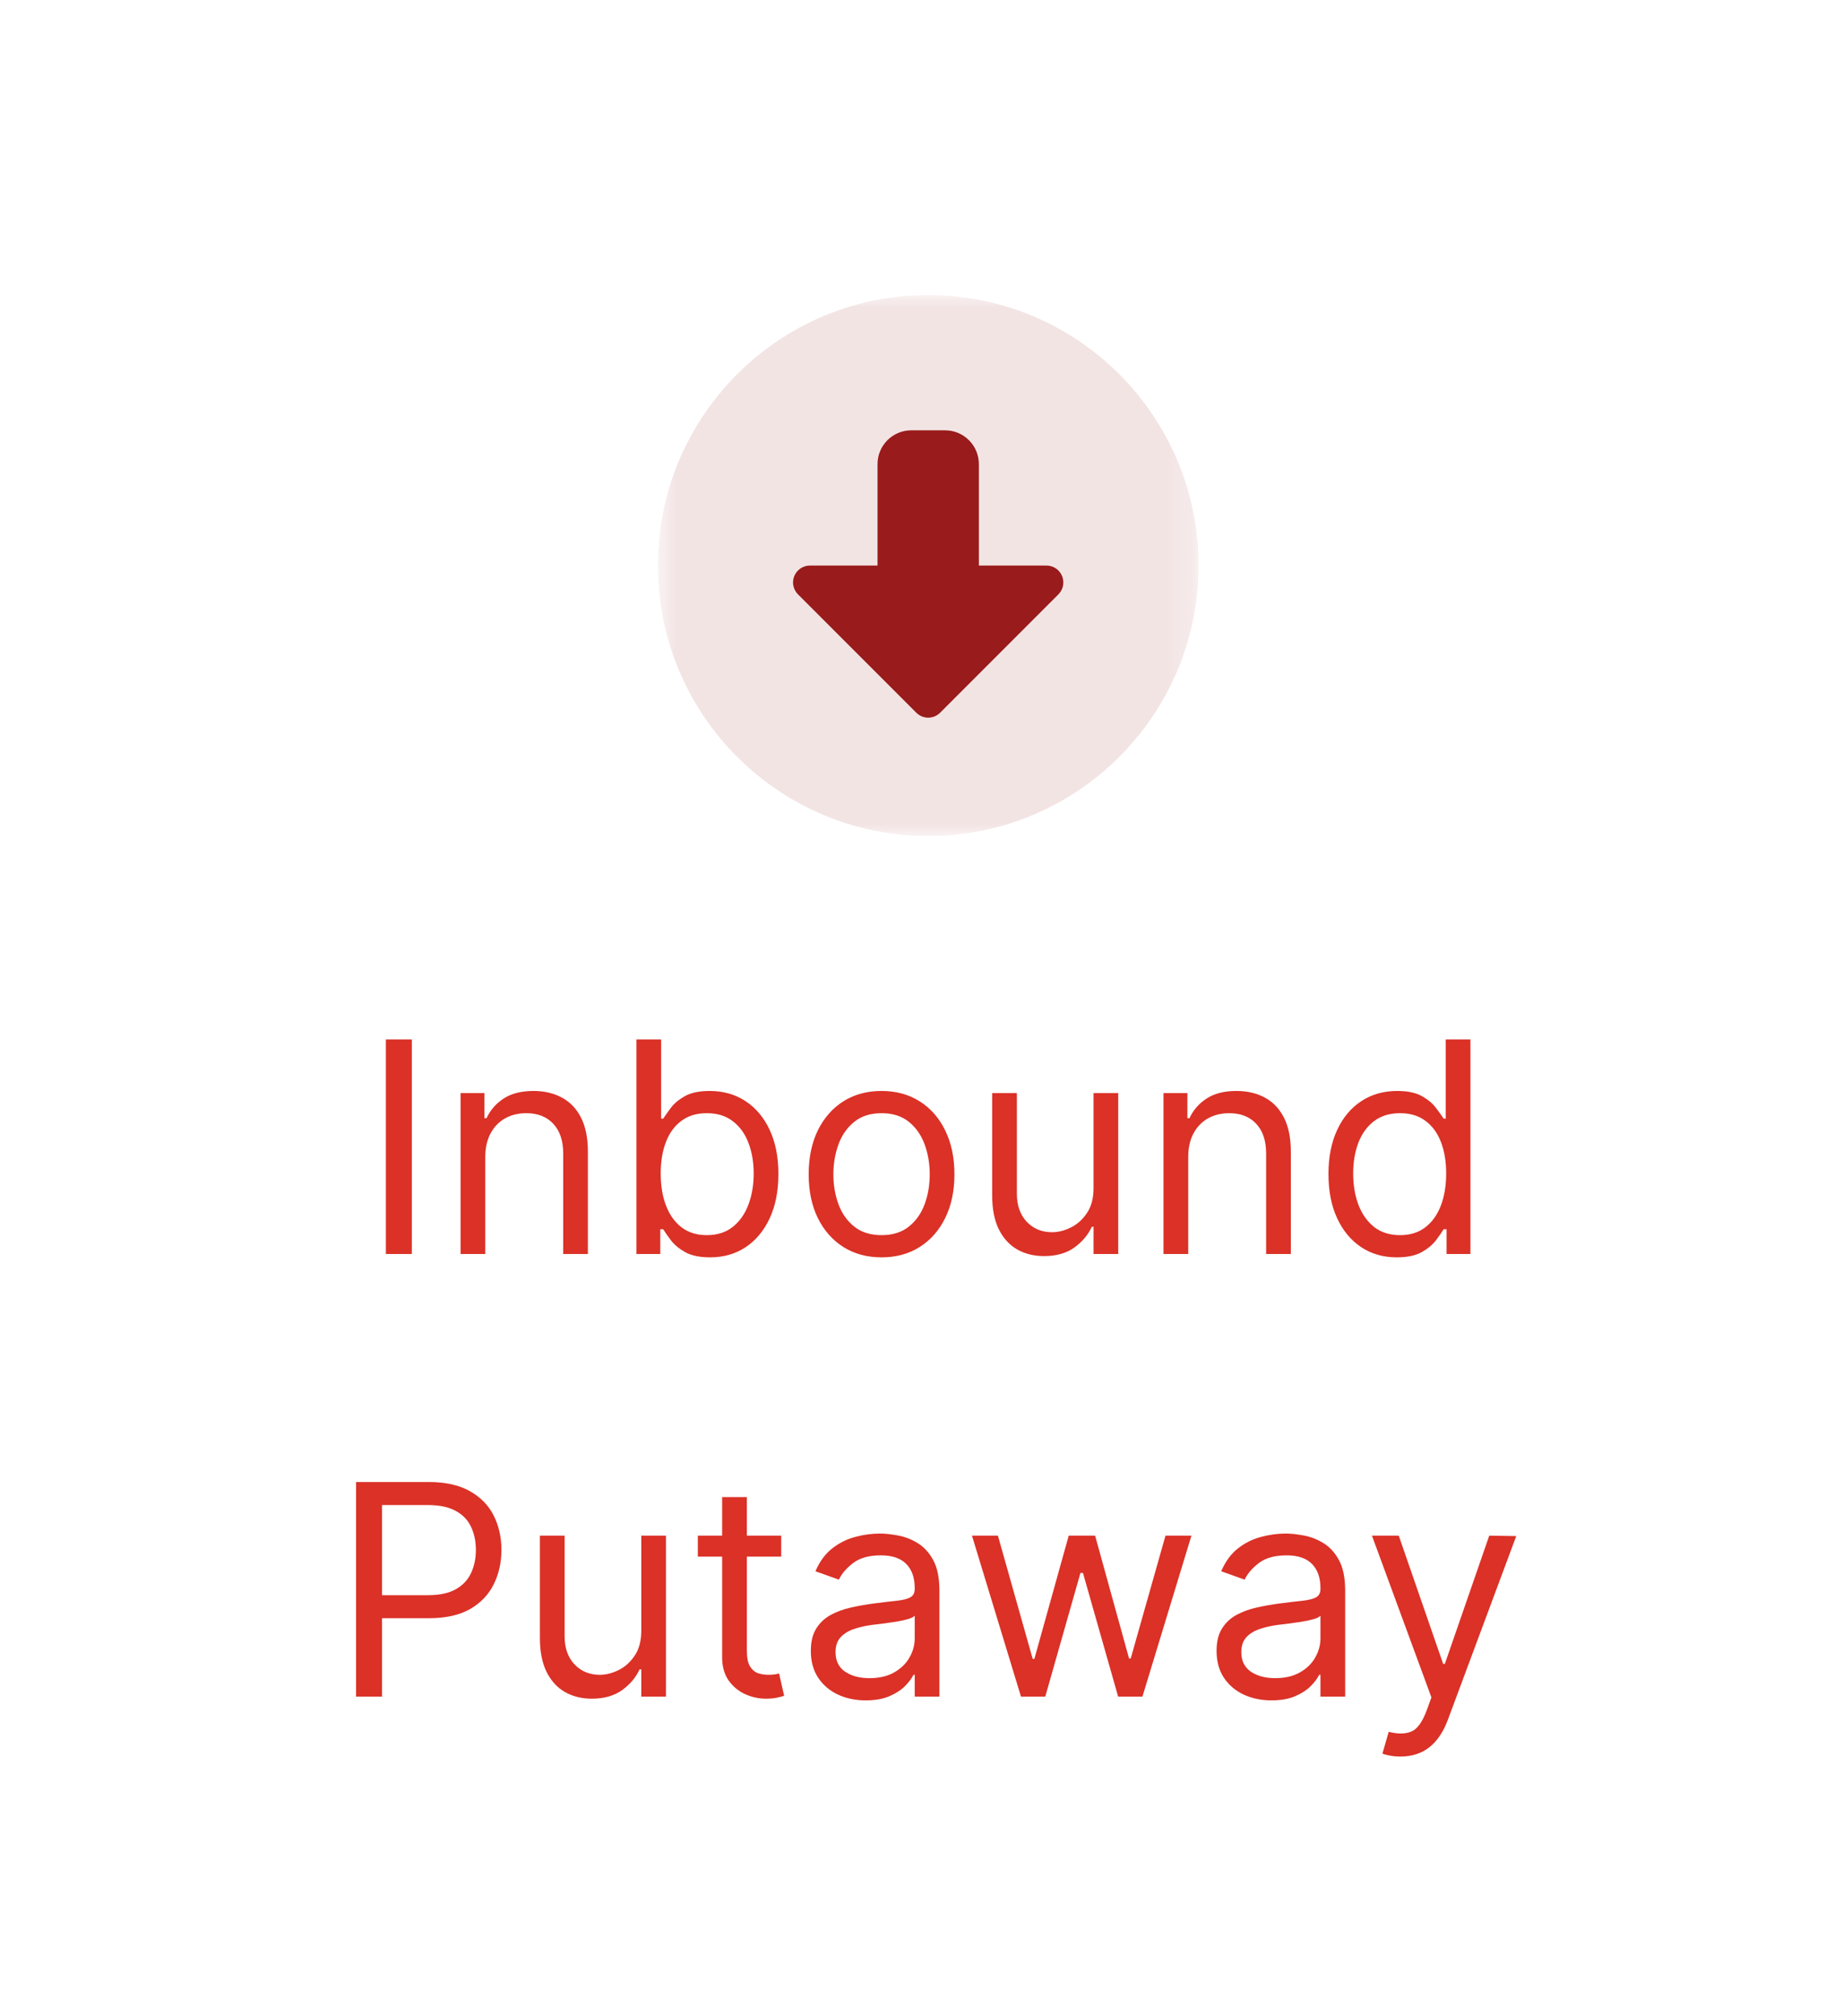 <svg width="75" height="82" viewBox="0 0 75 82" fill="none" xmlns="http://www.w3.org/2000/svg">
<g clip-path="url(#clip0_17518_19700)">
<mask id="mask0_17518_19700" style="mask-type:luminance" maskUnits="userSpaceOnUse" x="26" y="12" width="23" height="22">
<path d="M48.773 12H26.773V34H48.773V12Z" fill="white"/>
</mask>
<g mask="url(#mask0_17518_19700)">
<path d="M32.324 23.425C32.432 23.168 32.681 23 32.96 23H35.71V18.875C35.71 18.116 36.326 17.5 37.085 17.5H38.46C39.219 17.5 39.835 18.116 39.835 18.875V23H42.585C42.863 23 43.114 23.167 43.22 23.424C43.327 23.681 43.268 23.977 43.071 24.174L38.259 28.986C37.99 29.255 37.555 29.255 37.287 28.986L32.474 24.174C32.277 23.975 32.217 23.683 32.324 23.425Z" fill="#991B1B"/>
<path opacity="0.12" d="M37.773 34C43.849 34 48.773 29.076 48.773 23C48.773 16.924 43.849 12 37.773 12C31.698 12 26.773 16.924 26.773 23C26.773 29.076 31.698 34 37.773 34ZM32.325 23.425C32.432 23.168 32.682 23 32.961 23H35.711V18.875C35.711 18.116 36.327 17.5 37.086 17.5H38.461C39.22 17.5 39.836 18.116 39.836 18.875V23H42.586C42.864 23 43.115 23.167 43.221 23.424C43.328 23.681 43.269 23.977 43.072 24.174L38.259 28.986C37.991 29.255 37.556 29.255 37.288 28.986L32.475 24.174C32.278 23.975 32.218 23.683 32.325 23.425Z" fill="#991B1B"/>
</g>
</g>
<path d="M16.76 42.273V51H15.703V42.273H16.76ZM19.748 47.062V51H18.743V44.455H19.714V45.477H19.799C19.953 45.145 20.186 44.878 20.498 44.676C20.811 44.472 21.214 44.369 21.709 44.369C22.152 44.369 22.54 44.46 22.872 44.642C23.204 44.821 23.463 45.094 23.648 45.46C23.832 45.824 23.924 46.284 23.924 46.841V51H22.919V46.909C22.919 46.395 22.785 45.994 22.518 45.707C22.251 45.418 21.885 45.273 21.419 45.273C21.098 45.273 20.811 45.342 20.558 45.481C20.308 45.621 20.111 45.824 19.966 46.091C19.821 46.358 19.748 46.682 19.748 47.062ZM25.899 51V42.273H26.904V45.494H26.989C27.063 45.381 27.166 45.236 27.296 45.06C27.43 44.881 27.62 44.722 27.867 44.582C28.117 44.44 28.455 44.369 28.882 44.369C29.433 44.369 29.919 44.507 30.339 44.783C30.759 45.058 31.087 45.449 31.323 45.955C31.559 46.46 31.677 47.057 31.677 47.744C31.677 48.438 31.559 49.038 31.323 49.547C31.087 50.053 30.761 50.445 30.343 50.723C29.926 50.999 29.444 51.136 28.899 51.136C28.478 51.136 28.142 51.067 27.889 50.928C27.636 50.785 27.441 50.625 27.305 50.446C27.169 50.264 27.063 50.114 26.989 49.994H26.87V51H25.899ZM26.887 47.727C26.887 48.222 26.96 48.658 27.105 49.035C27.25 49.41 27.461 49.705 27.739 49.918C28.018 50.128 28.359 50.233 28.762 50.233C29.183 50.233 29.534 50.122 29.815 49.901C30.099 49.676 30.312 49.375 30.454 48.997C30.599 48.617 30.671 48.193 30.671 47.727C30.671 47.267 30.6 46.852 30.458 46.483C30.319 46.111 30.107 45.817 29.823 45.601C29.542 45.382 29.188 45.273 28.762 45.273C28.353 45.273 28.009 45.376 27.731 45.584C27.453 45.788 27.242 46.075 27.1 46.445C26.958 46.811 26.887 47.239 26.887 47.727ZM35.874 51.136C35.284 51.136 34.765 50.996 34.319 50.715C33.876 50.433 33.529 50.04 33.279 49.534C33.032 49.028 32.909 48.438 32.909 47.761C32.909 47.08 33.032 46.484 33.279 45.976C33.529 45.467 33.876 45.072 34.319 44.791C34.765 44.51 35.284 44.369 35.874 44.369C36.465 44.369 36.982 44.51 37.426 44.791C37.872 45.072 38.218 45.467 38.465 45.976C38.715 46.484 38.84 47.08 38.84 47.761C38.84 48.438 38.715 49.028 38.465 49.534C38.218 50.04 37.872 50.433 37.426 50.715C36.982 50.996 36.465 51.136 35.874 51.136ZM35.874 50.233C36.323 50.233 36.693 50.118 36.982 49.888C37.272 49.658 37.487 49.355 37.626 48.98C37.765 48.605 37.835 48.199 37.835 47.761C37.835 47.324 37.765 46.916 37.626 46.538C37.487 46.16 37.272 45.855 36.982 45.622C36.693 45.389 36.323 45.273 35.874 45.273C35.426 45.273 35.056 45.389 34.767 45.622C34.477 45.855 34.262 46.16 34.123 46.538C33.984 46.916 33.914 47.324 33.914 47.761C33.914 48.199 33.984 48.605 34.123 48.98C34.262 49.355 34.477 49.658 34.767 49.888C35.056 50.118 35.426 50.233 35.874 50.233ZM44.501 48.324V44.455H45.506V51H44.501V49.892H44.432C44.279 50.224 44.04 50.507 43.716 50.74C43.393 50.97 42.983 51.085 42.489 51.085C42.08 51.085 41.716 50.996 41.398 50.817C41.08 50.635 40.83 50.362 40.648 49.999C40.466 49.632 40.376 49.17 40.376 48.614V44.455H41.381V48.545C41.381 49.023 41.515 49.403 41.782 49.688C42.052 49.972 42.395 50.114 42.813 50.114C43.063 50.114 43.317 50.05 43.576 49.922C43.837 49.794 44.056 49.598 44.232 49.334C44.411 49.07 44.501 48.733 44.501 48.324ZM48.354 47.062V51H47.348V44.455H48.32V45.477H48.405C48.558 45.145 48.791 44.878 49.104 44.676C49.416 44.472 49.82 44.369 50.314 44.369C50.757 44.369 51.145 44.46 51.477 44.642C51.81 44.821 52.068 45.094 52.253 45.46C52.438 45.824 52.53 46.284 52.53 46.841V51H51.524V46.909C51.524 46.395 51.391 45.994 51.124 45.707C50.857 45.418 50.49 45.273 50.024 45.273C49.703 45.273 49.416 45.342 49.163 45.481C48.913 45.621 48.716 45.824 48.571 46.091C48.426 46.358 48.354 46.682 48.354 47.062ZM56.839 51.136C56.294 51.136 55.812 50.999 55.395 50.723C54.977 50.445 54.65 50.053 54.415 49.547C54.179 49.038 54.061 48.438 54.061 47.744C54.061 47.057 54.179 46.46 54.415 45.955C54.65 45.449 54.978 45.058 55.399 44.783C55.819 44.507 56.305 44.369 56.856 44.369C57.282 44.369 57.619 44.44 57.866 44.582C58.116 44.722 58.307 44.881 58.437 45.06C58.571 45.236 58.675 45.381 58.748 45.494H58.834V42.273H59.839V51H58.868V49.994H58.748C58.675 50.114 58.569 50.264 58.433 50.446C58.297 50.625 58.102 50.785 57.849 50.928C57.596 51.067 57.26 51.136 56.839 51.136ZM56.976 50.233C57.379 50.233 57.72 50.128 57.998 49.918C58.277 49.705 58.489 49.41 58.633 49.035C58.778 48.658 58.851 48.222 58.851 47.727C58.851 47.239 58.78 46.811 58.638 46.445C58.496 46.075 58.285 45.788 58.007 45.584C57.728 45.376 57.385 45.273 56.976 45.273C56.55 45.273 56.194 45.382 55.91 45.601C55.629 45.817 55.417 46.111 55.275 46.483C55.136 46.852 55.067 47.267 55.067 47.727C55.067 48.193 55.138 48.617 55.28 48.997C55.425 49.375 55.638 49.676 55.919 49.901C56.203 50.122 56.555 50.233 56.976 50.233ZM14.49 69V60.273H17.439C18.124 60.273 18.684 60.396 19.118 60.644C19.556 60.888 19.88 61.219 20.09 61.636C20.3 62.054 20.405 62.52 20.405 63.034C20.405 63.548 20.3 64.016 20.09 64.436C19.883 64.856 19.561 65.192 19.127 65.442C18.692 65.689 18.135 65.812 17.456 65.812H15.343V64.875H17.422C17.891 64.875 18.267 64.794 18.552 64.632C18.836 64.47 19.041 64.251 19.169 63.976C19.3 63.697 19.365 63.383 19.365 63.034C19.365 62.685 19.3 62.372 19.169 62.097C19.041 61.821 18.834 61.605 18.547 61.449C18.26 61.29 17.88 61.21 17.405 61.21H15.547V69H14.49ZM26.096 66.324V62.455H27.102V69H26.096V67.892H26.028C25.875 68.224 25.636 68.507 25.312 68.74C24.988 68.97 24.579 69.085 24.085 69.085C23.676 69.085 23.312 68.996 22.994 68.817C22.676 68.635 22.426 68.362 22.244 67.999C22.062 67.632 21.971 67.171 21.971 66.614V62.455H22.977V66.546C22.977 67.023 23.11 67.403 23.378 67.688C23.647 67.972 23.991 68.114 24.409 68.114C24.659 68.114 24.913 68.05 25.172 67.922C25.433 67.794 25.652 67.598 25.828 67.334C26.007 67.07 26.096 66.733 26.096 66.324ZM31.791 62.455V63.307H28.398V62.455H31.791ZM29.387 60.886H30.393V67.125C30.393 67.409 30.434 67.622 30.516 67.764C30.602 67.903 30.709 67.997 30.84 68.046C30.974 68.091 31.114 68.114 31.262 68.114C31.373 68.114 31.464 68.108 31.535 68.097C31.606 68.082 31.663 68.071 31.705 68.062L31.91 68.966C31.842 68.992 31.746 69.017 31.624 69.043C31.502 69.071 31.347 69.085 31.16 69.085C30.876 69.085 30.597 69.024 30.325 68.902C30.055 68.78 29.83 68.594 29.651 68.344C29.475 68.094 29.387 67.778 29.387 67.398V60.886ZM35.229 69.153C34.815 69.153 34.438 69.075 34.1 68.919C33.762 68.76 33.494 68.531 33.295 68.233C33.096 67.932 32.996 67.568 32.996 67.142C32.996 66.767 33.07 66.463 33.218 66.23C33.366 65.994 33.563 65.81 33.81 65.676C34.057 65.543 34.33 65.443 34.629 65.378C34.93 65.31 35.232 65.256 35.536 65.216C35.934 65.165 36.256 65.126 36.504 65.101C36.754 65.072 36.935 65.026 37.049 64.96C37.166 64.895 37.224 64.781 37.224 64.619V64.585C37.224 64.165 37.109 63.838 36.879 63.605C36.651 63.372 36.306 63.256 35.843 63.256C35.363 63.256 34.986 63.361 34.714 63.571C34.441 63.781 34.249 64.006 34.139 64.244L33.184 63.903C33.354 63.506 33.582 63.196 33.866 62.974C34.153 62.75 34.465 62.594 34.803 62.506C35.144 62.415 35.479 62.369 35.809 62.369C36.019 62.369 36.261 62.395 36.533 62.446C36.809 62.494 37.075 62.595 37.33 62.749C37.589 62.902 37.803 63.133 37.974 63.443C38.144 63.753 38.229 64.168 38.229 64.688V69H37.224V68.114H37.173C37.104 68.256 36.991 68.408 36.832 68.57C36.673 68.731 36.461 68.869 36.197 68.983C35.932 69.097 35.61 69.153 35.229 69.153ZM35.383 68.25C35.781 68.25 36.116 68.172 36.389 68.016C36.664 67.859 36.871 67.658 37.011 67.41C37.153 67.163 37.224 66.903 37.224 66.631V65.71C37.181 65.761 37.087 65.808 36.943 65.851C36.8 65.891 36.636 65.926 36.448 65.957C36.264 65.986 36.083 66.011 35.907 66.034C35.734 66.054 35.593 66.071 35.485 66.085C35.224 66.119 34.979 66.175 34.752 66.251C34.528 66.325 34.346 66.438 34.207 66.588C34.07 66.736 34.002 66.938 34.002 67.193C34.002 67.543 34.131 67.807 34.39 67.986C34.651 68.162 34.982 68.25 35.383 68.25ZM41.548 69L39.554 62.455H40.61L42.025 67.466H42.093L43.491 62.455H44.565L45.946 67.449H46.014L47.429 62.455H48.485L46.491 69H45.502L44.071 63.972H43.968L42.537 69H41.548ZM51.741 69.153C51.326 69.153 50.95 69.075 50.612 68.919C50.274 68.76 50.005 68.531 49.806 68.233C49.608 67.932 49.508 67.568 49.508 67.142C49.508 66.767 49.582 66.463 49.73 66.23C49.877 65.994 50.075 65.81 50.322 65.676C50.569 65.543 50.842 65.443 51.14 65.378C51.441 65.31 51.744 65.256 52.048 65.216C52.446 65.165 52.768 65.126 53.015 65.101C53.265 65.072 53.447 65.026 53.561 64.96C53.677 64.895 53.735 64.781 53.735 64.619V64.585C53.735 64.165 53.62 63.838 53.39 63.605C53.163 63.372 52.818 63.256 52.355 63.256C51.875 63.256 51.498 63.361 51.225 63.571C50.953 63.781 50.761 64.006 50.65 64.244L49.696 63.903C49.866 63.506 50.093 63.196 50.377 62.974C50.664 62.75 50.977 62.594 51.315 62.506C51.656 62.415 51.991 62.369 52.321 62.369C52.531 62.369 52.772 62.395 53.045 62.446C53.321 62.494 53.586 62.595 53.842 62.749C54.1 62.902 54.315 63.133 54.485 63.443C54.656 63.753 54.741 64.168 54.741 64.688V69H53.735V68.114H53.684C53.616 68.256 53.502 68.408 53.343 68.57C53.184 68.731 52.973 68.869 52.709 68.983C52.444 69.097 52.122 69.153 51.741 69.153ZM51.895 68.25C52.292 68.25 52.627 68.172 52.9 68.016C53.176 67.859 53.383 67.658 53.522 67.41C53.664 67.163 53.735 66.903 53.735 66.631V65.71C53.693 65.761 53.599 65.808 53.454 65.851C53.312 65.891 53.147 65.926 52.96 65.957C52.775 65.986 52.595 66.011 52.419 66.034C52.245 66.054 52.105 66.071 51.997 66.085C51.735 66.119 51.491 66.175 51.264 66.251C51.039 66.325 50.858 66.438 50.718 66.588C50.582 66.736 50.514 66.938 50.514 67.193C50.514 67.543 50.643 67.807 50.902 67.986C51.163 68.162 51.494 68.25 51.895 68.25ZM56.99 71.438C56.82 71.438 56.668 71.423 56.534 71.395C56.401 71.369 56.308 71.344 56.257 71.318L56.513 70.432C56.879 70.526 57.185 70.523 57.429 70.423C57.673 70.327 57.885 70.034 58.064 69.546L58.251 69.034L55.831 62.455H56.922L58.729 67.671H58.797L60.604 62.455L61.703 62.472L58.916 69.954C58.791 70.287 58.636 70.562 58.452 70.781C58.267 71.003 58.053 71.168 57.808 71.276C57.567 71.383 57.294 71.438 56.99 71.438Z" fill="#DB3127"/>
<defs>
<clipPath id="clip0_17518_19700">
<rect width="22" height="22" fill="white" transform="translate(26.773 12)"/>
</clipPath>
</defs>
</svg>
